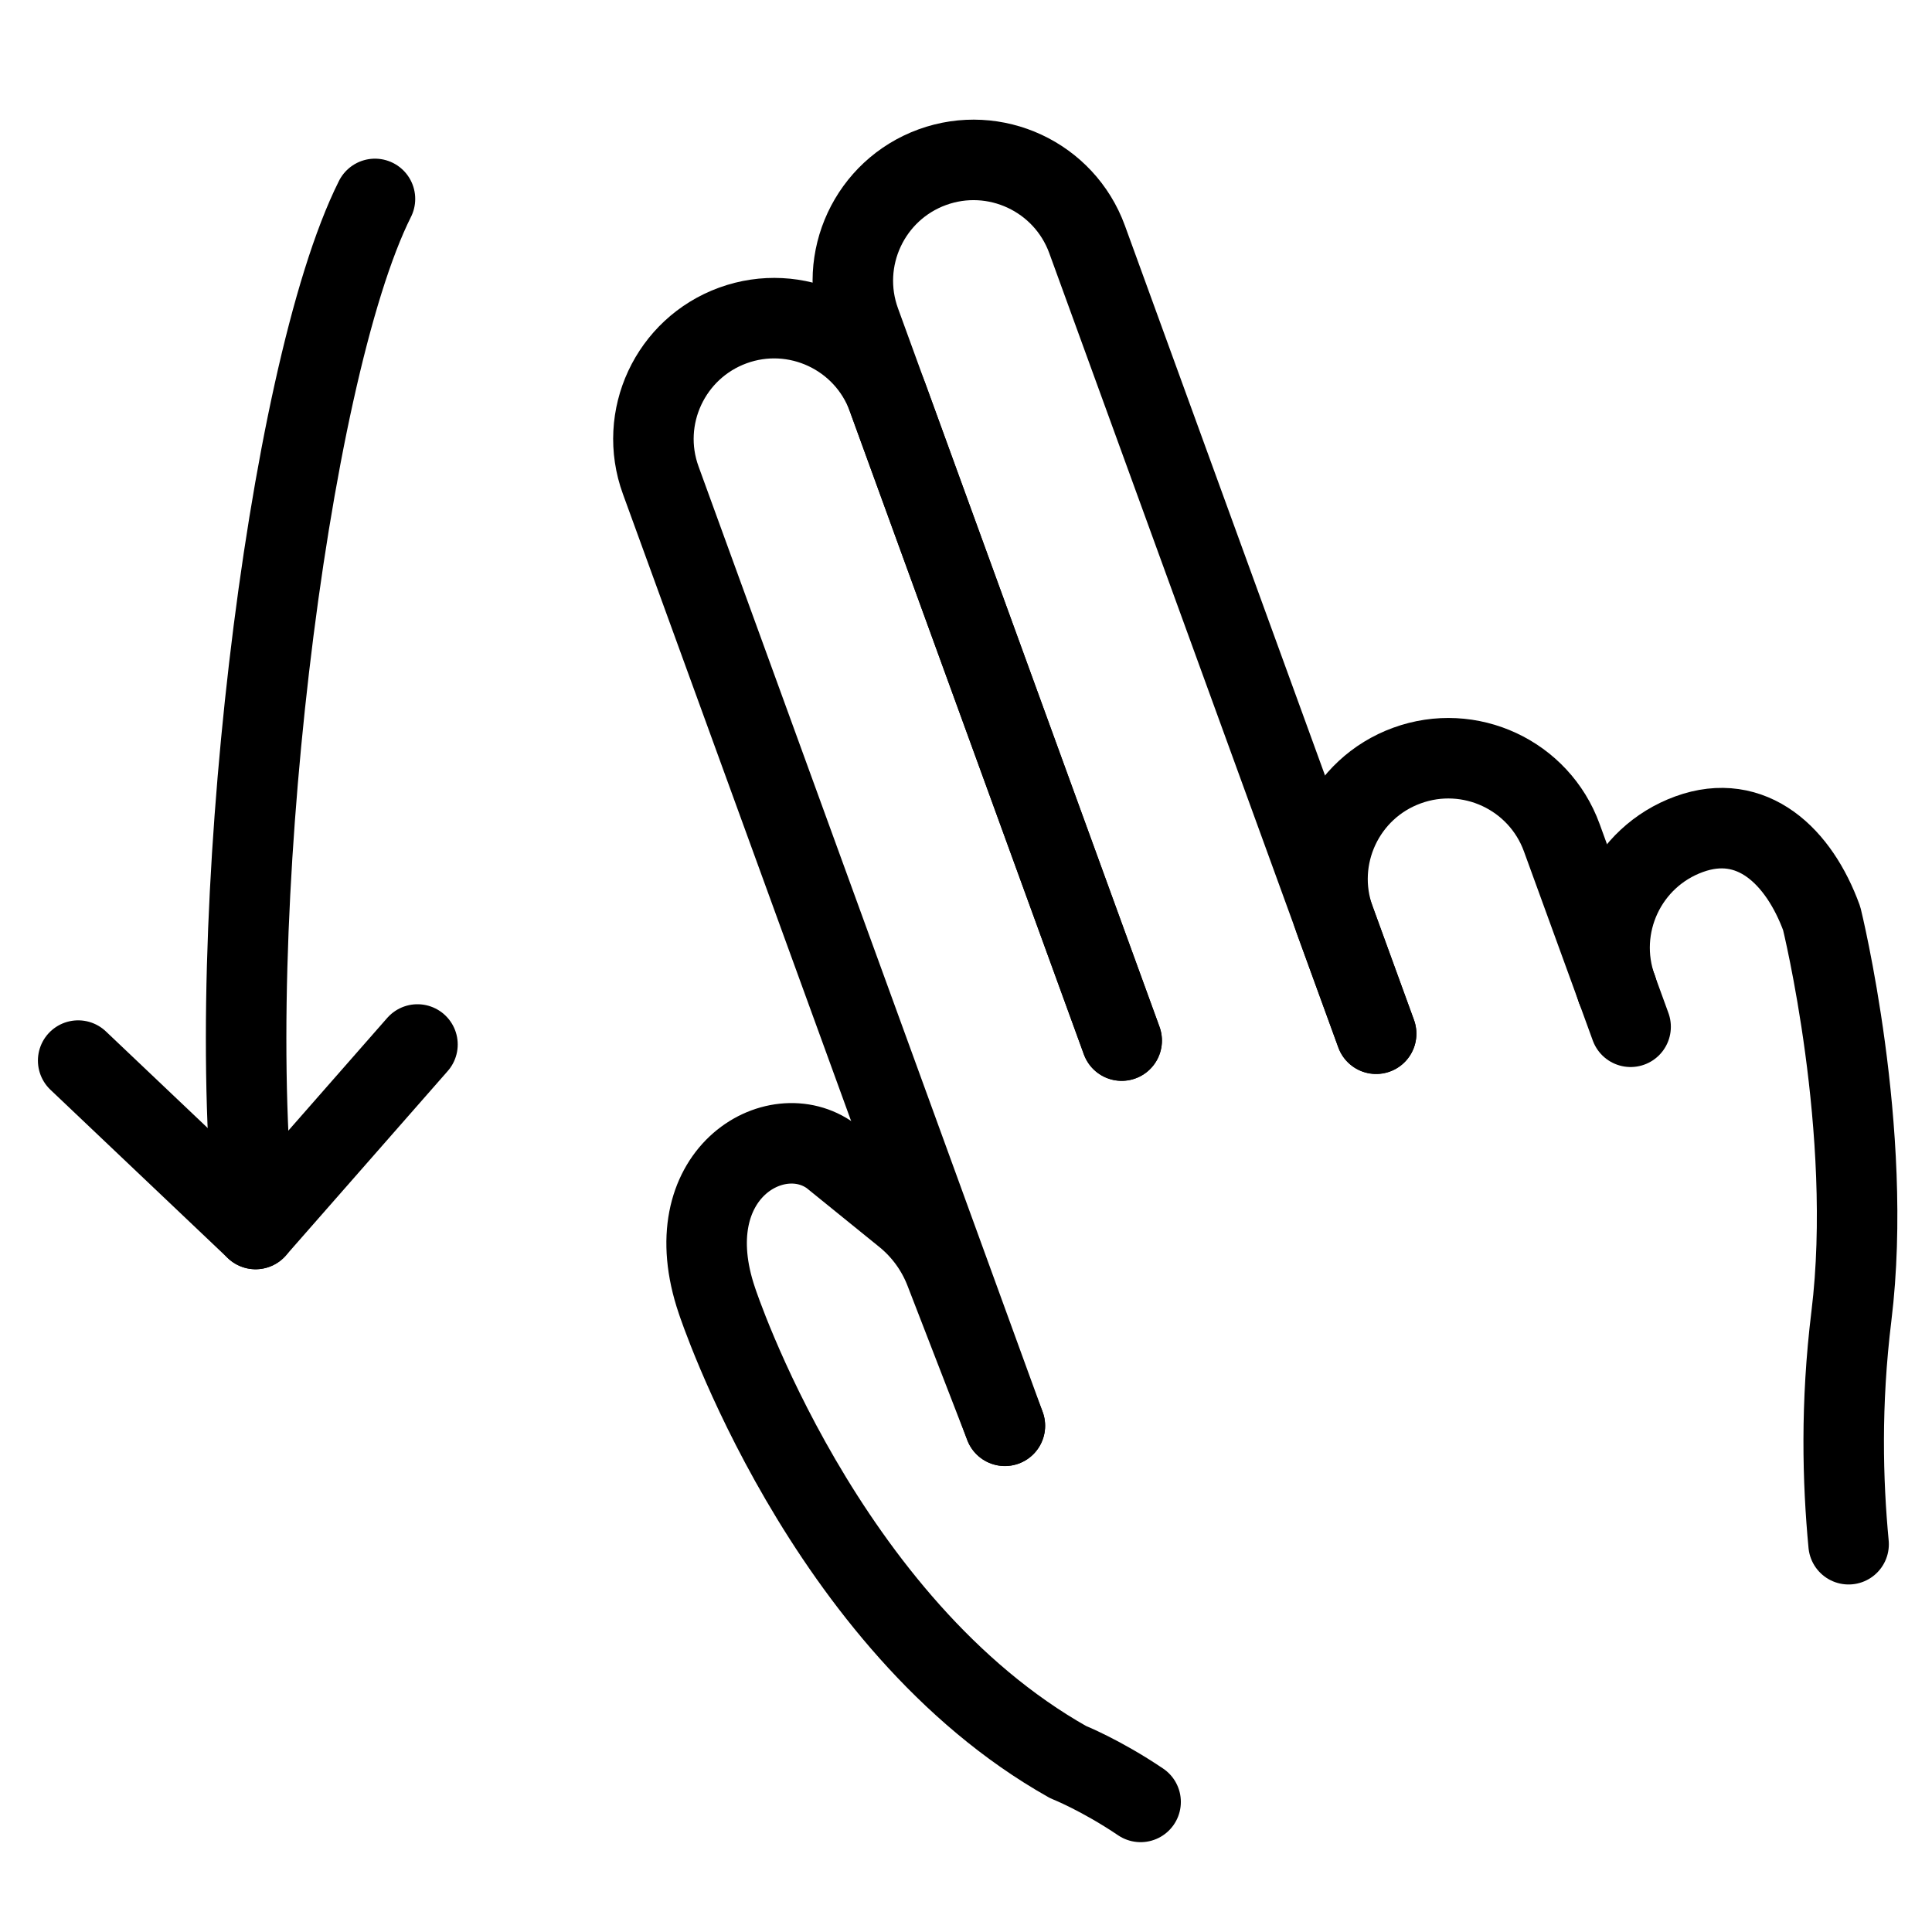 <?xml version="1.0" encoding="utf-8"?>
<!-- Generator: Adobe Illustrator 18.1.1, SVG Export Plug-In . SVG Version: 6.00 Build 0)  -->
<svg version="1.1" id="Layer_1" xmlns="http://www.w3.org/2000/svg" xmlns:xlink="http://www.w3.org/1999/xlink" x="0px" y="0px"
	 width="24px" height="24px" viewBox="0 0 24 24" enable-background="new 0 0 24 24" xml:space="preserve">
<rect fill="none" width="24" height="24"/>
<g>
	<polyline fill="none" stroke="#000000" stroke-linecap="round" stroke-linejoin="round" points="0.971,13.175 3.175,15.267 
		5.186,12.975 	"/>
	<path fill="none" stroke="#000000" stroke-linecap="round" stroke-linejoin="round" d="M4.658,2.471
		c-1.101,2.197-1.914,9.075-1.483,12.796"/>
	<path fill="none" stroke="#000000" stroke-linecap="round" stroke-linejoin="round" d="M13.934,12.927l-3.249-8.927
		c-0.283-0.778,0.118-1.639,0.896-1.923l0,0c0.778-0.283,1.639,0.118,1.923,0.896l3.591,9.867"/>
	<path fill="none" stroke="#000000" stroke-linecap="round" stroke-linejoin="round" d="M20.085,12.285l-0.684-1.879
		c-0.283-0.778-1.144-1.18-1.923-0.896c-0.778,0.283-1.18,1.144-0.896,1.923l0.513,1.409"/>
	<path fill="none" stroke="#000000" stroke-linecap="round" stroke-linejoin="round" d="M12.483,17.712L8.208,5.966
		C7.924,5.188,8.326,4.327,9.104,4.043c0.778-0.283,1.639,0.118,1.923,0.896l2.907,7.987"/>
	
		<line fill="none" stroke="#000000" stroke-linecap="round" stroke-linejoin="round" x1="20.085" y1="12.285" x2="20.256" y2="12.755"/>
	<path fill="none" stroke="#000000" stroke-linecap="round" stroke-linejoin="round" d="M14.169,22.384
		c-0.495-0.334-0.901-0.495-0.901-0.495c-3.045-1.713-4.362-5.732-4.362-5.732
		c-0.534-1.567,0.73-2.303,1.419-1.795l0.912,0.739c0.225,0.182,0.399,0.421,0.503,0.691l0.743,1.919"/>
	<path fill="none" stroke="#000000" stroke-linecap="round" stroke-linejoin="round" d="M22.964,19.183
		c-0.074-0.78-0.1-1.739,0.035-2.836c0.282-2.299-0.369-4.937-0.369-4.937
		c-0.283-0.778-0.869-1.331-1.648-1.047c-0.778,0.283-1.18,1.144-0.896,1.923"/>
</g>
</svg>
